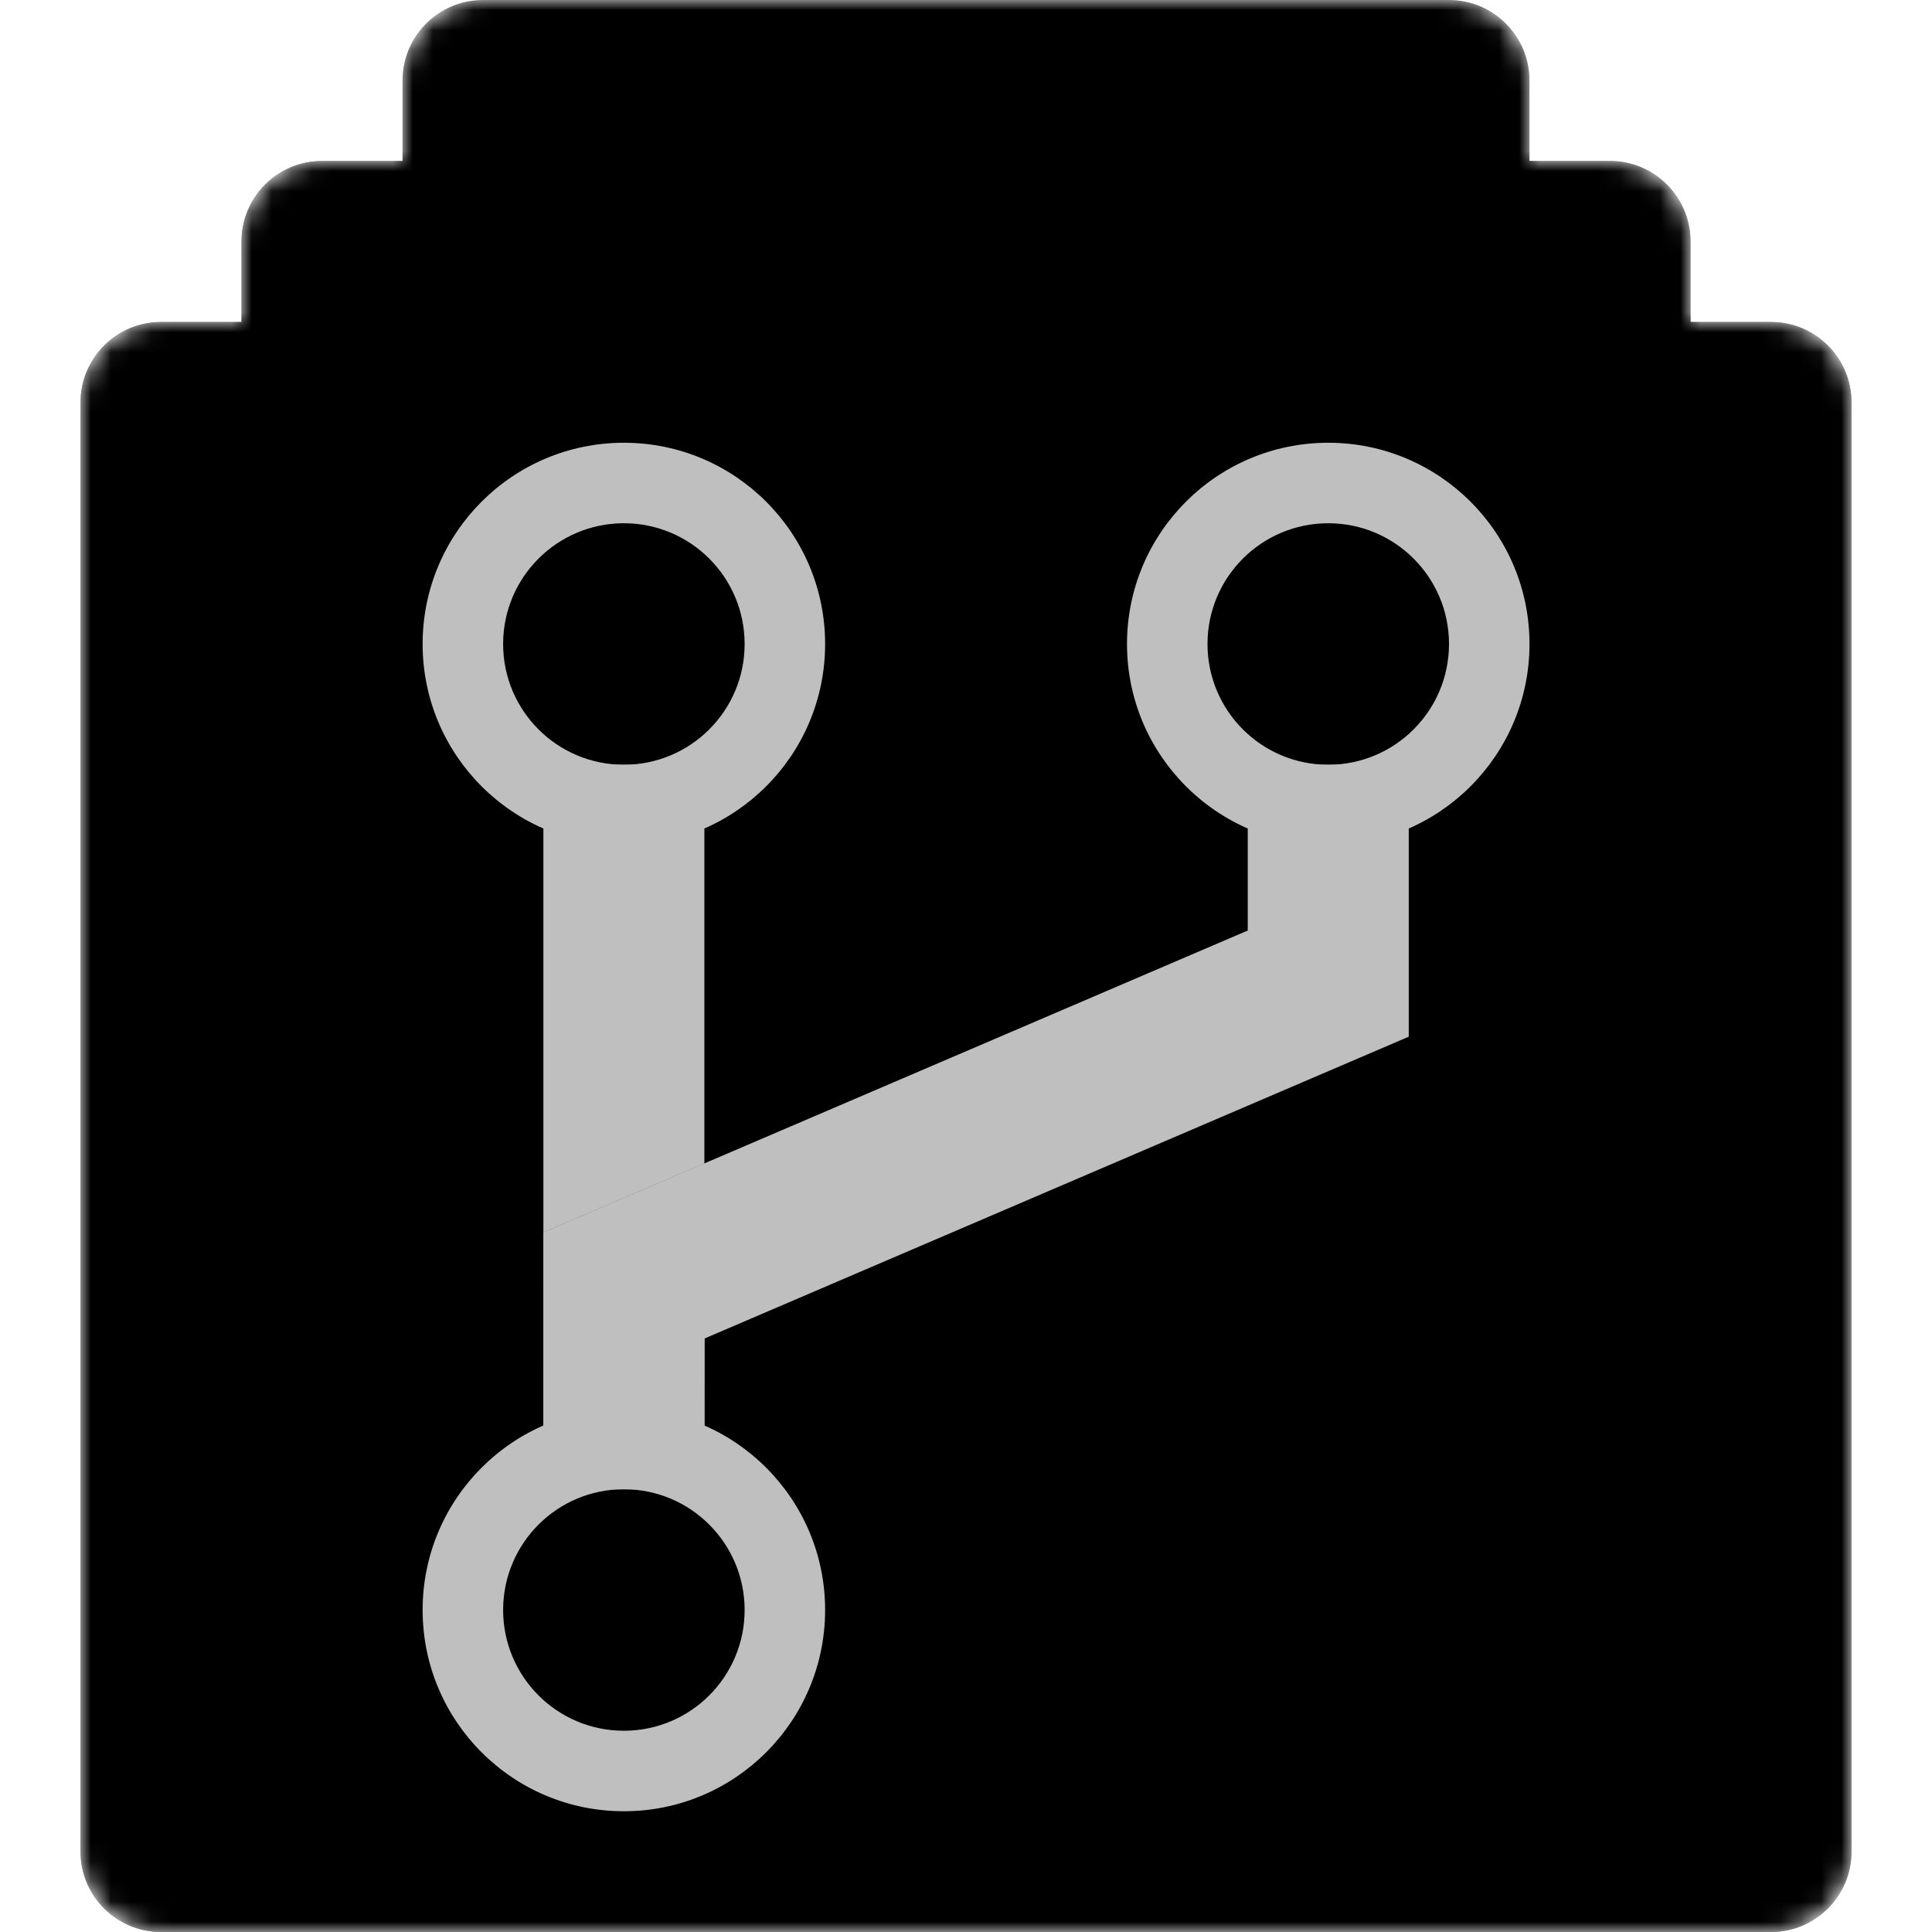 <svg width="96" height="96" viewBox="0 0 96 96" fill="none" xmlns="http://www.w3.org/2000/svg">
<g id="DevOpsIconRepos96">
<mask id="mask0" mask-type="alpha" maskUnits="userSpaceOnUse" x="4" y="0" width="88" height="96">
<path id="Union" d="M68 0C70.209 0 72 1.791 72 4V8H76C78.209 8 80 9.791 80 12V16H84C86.209 16 88 17.791 88 20V92C88 94.209 86.209 96 84 96H4C1.791 96 0 94.209 0 92V20C0 17.791 1.791 16 4 16H8V12C8 9.791 9.791 8 12 8H16V4C16 1.791 17.791 0 20 0H68Z" transform="translate(4)" fill="white"/>
</mask>
<g mask="url(#mask0)">
<path id="Rectangle" d="M0 4C0 1.791 1.791 0 4 0H32.931H39.5H75C77.209 0 79 1.791 79 4V52C79 54.209 77.209 56 75 56H4C1.791 56 0 54.209 0 52L0 4Z" transform="translate(76) rotate(90)" fill="#000"/>
<g id="Rectangle_2" opacity="0.75" filter="url(#filter0_f)">
<path d="M0 4C0 1.791 1.791 0 4 0H32.514H39H74C76.209 0 78 1.791 78 4V68C78 70.209 76.209 72 74 72H4C1.791 72 0 70.209 0 68L0 4Z" transform="translate(84 8) rotate(90)" fill="#000"/>
</g>
<path id="Rectangle_3" d="M0 4C0 1.791 1.791 0 4 0H32.514H39H74C76.209 0 78 1.791 78 4V68C78 70.209 76.209 72 74 72H4C1.791 72 0 70.209 0 68L0 4Z" transform="translate(84 8) rotate(90)" fill="#000"/>
<rect id="Rectangle 2" width="56" height="8" transform="translate(20 8)" fill="#000"/>
<g id="Rectangle_4" opacity="0.6" filter="url(#filter1_f)">
<path d="M0 4C0 1.791 1.791 0 4 0H33.348H40H76C78.209 0 80 1.791 80 4V84C80 86.209 78.209 88 76 88H4C1.791 88 0 86.209 0 84L0 4Z" transform="translate(92 16) rotate(90)" fill="#000"/>
</g>
<path id="Rectangle_5" d="M0 4C0 1.791 1.791 0 4 0H33.348H40H76C78.209 0 80 1.791 80 4V84C80 86.209 78.209 88 76 88H4C1.791 88 0 86.209 0 84L0 4Z" transform="translate(92 16) rotate(90)" fill="#000"/>
<path id="Intersect" d="M72 0H0V66C0 68.209 1.592 70 3.556 70H68.444C70.408 70 72 68.209 72 66V0Z" transform="translate(12 16)" fill="#000"/>
<g id="Group 2">
<path id="Vector (Stroke)" fill-rule="evenodd" clip-rule="evenodd" d="M8 0V36H0V0H8Z" transform="translate(27 38)" fill="#fff"/>
<path id="Subtract" fill-rule="evenodd" clip-rule="evenodd" d="M20 10C20 15.523 15.523 20 10 20C4.477 20 0 15.523 0 10C0 4.477 4.477 0 10 0C15.523 0 20 4.477 20 10ZM10 16C13.314 16 16 13.313 16 10C16 6.687 13.314 4 10 4C6.686 4 4 6.687 4 10C4 13.313 6.686 16 10 16Z" transform="translate(21 22)" fill="#fff"/>
</g>
<g id="Union_2" filter="url(#filter2_f)">
<path fill-rule="evenodd" clip-rule="evenodd" d="M49 19.168C52.532 17.625 55 14.101 55 10C55 4.477 50.523 0 45 0C39.477 0 35 4.477 35 10C35 14.101 37.468 17.625 41 19.168V24.237L6 39.237V48.832C2.468 50.375 0 53.899 0 58C0 63.523 4.477 68 10 68C15.523 68 20 63.523 20 58C20 53.899 17.532 50.375 14 48.832V44.513L49 29.513V19.168ZM45 16C48.314 16 51 13.313 51 10C51 6.687 48.314 4 45 4C41.686 4 39 6.687 39 10C39 13.313 41.686 16 45 16ZM4 58C4 54.687 6.686 52 10 52C13.314 52 16 54.687 16 58C16 61.313 13.314 64 10 64C6.686 64 4 61.313 4 58Z" transform="translate(21 22)" fill="#000"/>
</g>
<g id="Group">
<path id="Subtract_2" fill-rule="evenodd" clip-rule="evenodd" d="M20 10C20 15.523 15.523 20 10 20C4.477 20 0 15.523 0 10C0 4.477 4.477 0 10 0C15.523 0 20 4.477 20 10ZM10 16C13.314 16 16 13.313 16 10C16 6.687 13.314 4 10 4C6.686 4 4 6.687 4 10C4 13.313 6.686 16 10 16Z" transform="translate(21 70)" fill="#fff"/>
<path id="Vector (Stroke)_2" fill-rule="evenodd" clip-rule="evenodd" d="M43 0V13.513L8 28.513V36H0V23.237L35 8.237V0H43Z" transform="translate(27 38)" fill="#fff"/>
<path id="Intersect_2" d="M0.009 3.434L0 16.2H8L8.016 0L0.009 3.434Z" transform="translate(27 57.8)" fill="#fff"/>
<path id="Subtract_3" fill-rule="evenodd" clip-rule="evenodd" d="M20 10C20 15.523 15.523 20 10 20C4.477 20 0 15.523 0 10C0 4.477 4.477 0 10 0C15.523 0 20 4.477 20 10ZM10 16C13.314 16 16 13.313 16 10C16 6.687 13.314 4 10 4C6.686 4 4 6.687 4 10C4 13.313 6.686 16 10 16Z" transform="translate(56 22)" fill="#fff"/>
</g>
<path id="Subtract_4" opacity="0.25" fill-rule="evenodd" clip-rule="evenodd" d="M0 84C0 86.209 1.791 88 4 88H76C78.209 88 80 86.209 80 84V4C80 1.791 78.209 0 76 0H4C1.791 0 0 1.791 0 4V8V80V84Z" transform="translate(92 16) rotate(90)" fill="#000"/>
</g>
</g>
<defs>
<filter id="filter0_f" x="4" y="0" width="88" height="94" filterUnits="userSpaceOnUse" color-interpolation-filters="sRGB">
<feFlood flood-opacity="0" result="BackgroundImageFix"/>
<feBlend mode="normal" in="SourceGraphic" in2="BackgroundImageFix" result="shape"/>
<feGaussianBlur stdDeviation="4" result="effect1_foregroundBlur"/>
</filter>
<filter id="filter1_f" x="-4" y="8" width="104" height="96" filterUnits="userSpaceOnUse" color-interpolation-filters="sRGB">
<feFlood flood-opacity="0" result="BackgroundImageFix"/>
<feBlend mode="normal" in="SourceGraphic" in2="BackgroundImageFix" result="shape"/>
<feGaussianBlur stdDeviation="4" result="effect1_foregroundBlur"/>
</filter>
<filter id="filter2_f" x="13" y="14" width="71" height="84" filterUnits="userSpaceOnUse" color-interpolation-filters="sRGB">
<feFlood flood-opacity="0" result="BackgroundImageFix"/>
<feBlend mode="normal" in="SourceGraphic" in2="BackgroundImageFix" result="shape"/>
<feGaussianBlur stdDeviation="4" result="effect1_foregroundBlur"/>
</filter>
<linearGradient id="paint0_linear" x2="1" gradientUnits="userSpaceOnUse" gradientTransform="translate(68.914) scale(65.829 64) rotate(90)">
<stop stop-color="#C82400"/>
<stop offset="1" stop-color="#D83B01" stop-opacity="0"/>
</linearGradient>
<linearGradient id="paint1_linear" x2="1" gradientUnits="userSpaceOnUse" gradientTransform="translate(7.761 3.5) scale(7.522 31.5) rotate(90)">
<stop stop-color="#FC9F7C"/>
<stop offset="1" stop-color="#D83B01"/>
</linearGradient>
<linearGradient id="paint2_linear" x2="1" gradientUnits="userSpaceOnUse" gradientTransform="translate(5.58874e-08 6.417) scale(80 74.167)">
<stop stop-color="#FFD7C1"/>
<stop offset="1" stop-color="#FFC29F" stop-opacity="0"/>
</linearGradient>
</defs>
</svg>
